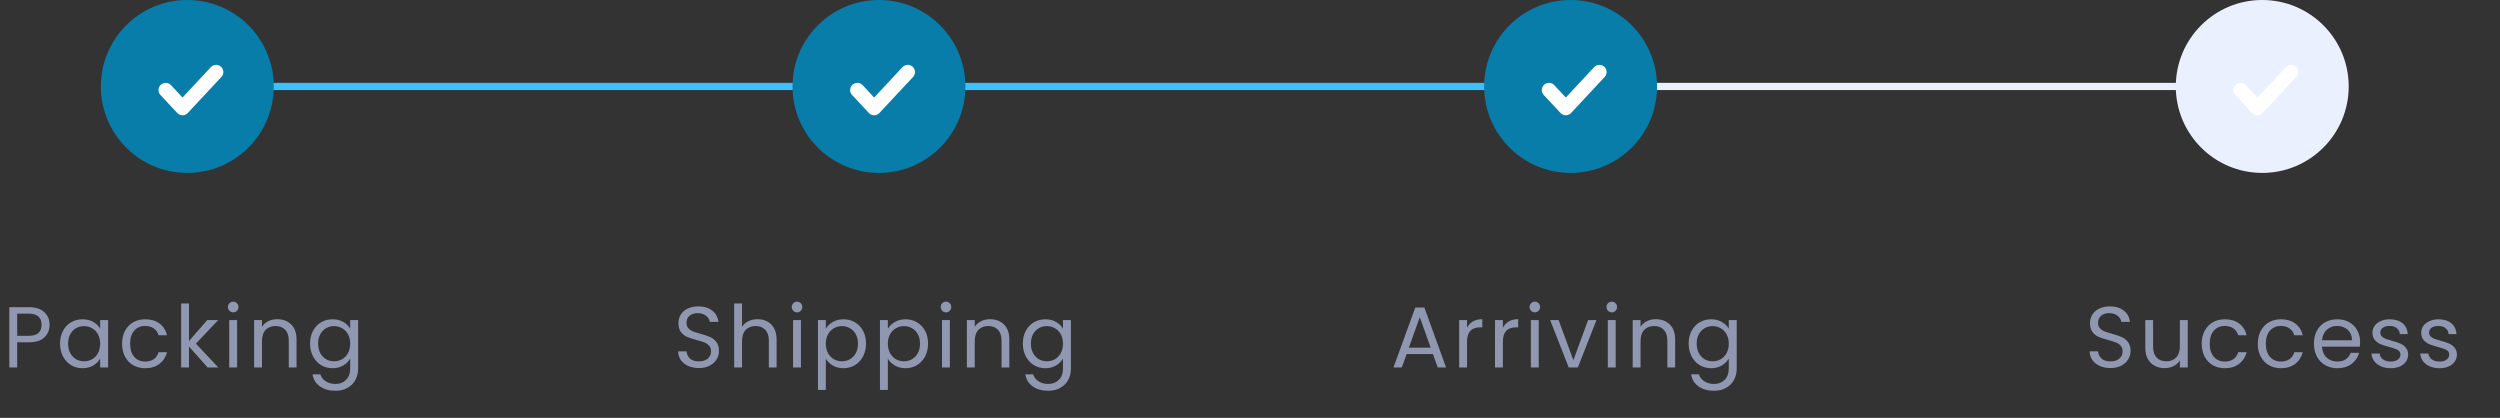 <svg width="347" height="58" viewBox="0 0 347 58" fill="none" xmlns="http://www.w3.org/2000/svg">
<rect x="0" y="0" width="347" height="58" fill="#333333" stroke="none"/>
<path d="M26 12L122 12" stroke="#40BFFF"/>
<path d="M122 12L218 12" stroke="#40BFFF"/>
<path d="M218 12L314 12" stroke="#EBF0FF"/>
<path d="M6.885 45.084C6.885 45.78 6.645 46.36 6.165 46.824C5.693 47.28 4.969 47.508 3.993 47.508H2.385V51H1.293V42.636H3.993C4.937 42.636 5.653 42.864 6.141 43.32C6.637 43.776 6.885 44.364 6.885 45.084ZM3.993 46.608C4.601 46.608 5.049 46.476 5.337 46.212C5.625 45.948 5.769 45.572 5.769 45.084C5.769 44.052 5.177 43.536 3.993 43.536H2.385V46.608H3.993ZM8.334 47.688C8.334 47.016 8.47 46.428 8.742 45.924C9.014 45.412 9.386 45.016 9.858 44.736C10.338 44.456 10.87 44.316 11.454 44.316C12.03 44.316 12.53 44.44 12.954 44.688C13.378 44.936 13.694 45.248 13.902 45.624V44.424H15.006V51H13.902V49.776C13.686 50.16 13.362 50.48 12.93 50.736C12.506 50.984 12.01 51.108 11.442 51.108C10.858 51.108 10.33 50.964 9.858 50.676C9.386 50.388 9.014 49.984 8.742 49.464C8.47 48.944 8.334 48.352 8.334 47.688ZM13.902 47.7C13.902 47.204 13.802 46.772 13.602 46.404C13.402 46.036 13.13 45.756 12.786 45.564C12.45 45.364 12.078 45.264 11.67 45.264C11.262 45.264 10.89 45.36 10.554 45.552C10.218 45.744 9.95 46.024 9.75 46.392C9.55 46.76 9.45 47.192 9.45 47.688C9.45 48.192 9.55 48.632 9.75 49.008C9.95 49.376 10.218 49.66 10.554 49.86C10.89 50.052 11.262 50.148 11.67 50.148C12.078 50.148 12.45 50.052 12.786 49.86C13.13 49.66 13.402 49.376 13.602 49.008C13.802 48.632 13.902 48.196 13.902 47.7ZM16.944 47.7C16.944 47.02 17.08 46.428 17.352 45.924C17.624 45.412 18 45.016 18.48 44.736C18.968 44.456 19.524 44.316 20.148 44.316C20.956 44.316 21.62 44.512 22.14 44.904C22.668 45.296 23.016 45.84 23.184 46.536H22.008C21.896 46.136 21.676 45.82 21.348 45.588C21.028 45.356 20.628 45.24 20.148 45.24C19.524 45.24 19.02 45.456 18.636 45.888C18.252 46.312 18.06 46.916 18.06 47.7C18.06 48.492 18.252 49.104 18.636 49.536C19.02 49.968 19.524 50.184 20.148 50.184C20.628 50.184 21.028 50.072 21.348 49.848C21.668 49.624 21.888 49.304 22.008 48.888H23.184C23.008 49.56 22.656 50.1 22.128 50.508C21.6 50.908 20.94 51.108 20.148 51.108C19.524 51.108 18.968 50.968 18.48 50.688C18 50.408 17.624 50.012 17.352 49.5C17.08 48.988 16.944 48.388 16.944 47.7ZM28.813 51L26.233 48.096V51H25.141V42.12H26.233V47.34L28.765 44.424H30.289L27.193 47.7L30.301 51H28.813ZM32.381 43.356C32.173 43.356 31.997 43.284 31.853 43.14C31.709 42.996 31.637 42.82 31.637 42.612C31.637 42.404 31.709 42.228 31.853 42.084C31.997 41.94 32.173 41.868 32.381 41.868C32.581 41.868 32.749 41.94 32.885 42.084C33.029 42.228 33.101 42.404 33.101 42.612C33.101 42.82 33.029 42.996 32.885 43.14C32.749 43.284 32.581 43.356 32.381 43.356ZM32.909 44.424V51H31.817V44.424H32.909ZM38.474 44.304C39.274 44.304 39.922 44.548 40.418 45.036C40.914 45.516 41.162 46.212 41.162 47.124V51H40.082V47.28C40.082 46.624 39.918 46.124 39.59 45.78C39.262 45.428 38.814 45.252 38.246 45.252C37.67 45.252 37.21 45.432 36.866 45.792C36.53 46.152 36.362 46.676 36.362 47.364V51H35.27V44.424H36.362V45.36C36.578 45.024 36.87 44.764 37.238 44.58C37.614 44.396 38.026 44.304 38.474 44.304ZM46.157 44.316C46.725 44.316 47.221 44.44 47.645 44.688C48.078 44.936 48.398 45.248 48.605 45.624V44.424H49.709V51.144C49.709 51.744 49.581 52.276 49.325 52.74C49.069 53.212 48.702 53.58 48.221 53.844C47.749 54.108 47.197 54.24 46.566 54.24C45.702 54.24 44.981 54.036 44.406 53.628C43.83 53.22 43.489 52.664 43.386 51.96H44.465C44.586 52.36 44.834 52.68 45.209 52.92C45.586 53.168 46.038 53.292 46.566 53.292C47.166 53.292 47.654 53.104 48.029 52.728C48.413 52.352 48.605 51.824 48.605 51.144V49.764C48.389 50.148 48.069 50.468 47.645 50.724C47.221 50.98 46.725 51.108 46.157 51.108C45.574 51.108 45.041 50.964 44.562 50.676C44.09 50.388 43.718 49.984 43.446 49.464C43.173 48.944 43.038 48.352 43.038 47.688C43.038 47.016 43.173 46.428 43.446 45.924C43.718 45.412 44.09 45.016 44.562 44.736C45.041 44.456 45.574 44.316 46.157 44.316ZM48.605 47.7C48.605 47.204 48.505 46.772 48.306 46.404C48.105 46.036 47.834 45.756 47.489 45.564C47.154 45.364 46.782 45.264 46.373 45.264C45.965 45.264 45.593 45.36 45.258 45.552C44.922 45.744 44.654 46.024 44.453 46.392C44.254 46.76 44.154 47.192 44.154 47.688C44.154 48.192 44.254 48.632 44.453 49.008C44.654 49.376 44.922 49.66 45.258 49.86C45.593 50.052 45.965 50.148 46.373 50.148C46.782 50.148 47.154 50.052 47.489 49.86C47.834 49.66 48.105 49.376 48.306 49.008C48.505 48.632 48.605 48.196 48.605 47.7Z" fill="#9098B1"/>
<circle cx="26" cy="12" r="12" fill="#087DA9"/>
<path d="M23 12.5L25.333 15L30 10" stroke="white" stroke-width="2" stroke-linecap="round" stroke-linejoin="round"/>
<path d="M97.011 51.084C96.46 51.084 95.963 50.988 95.523 50.796C95.091 50.596 94.751 50.324 94.504 49.98C94.255 49.628 94.127 49.224 94.12 48.768H95.284C95.323 49.16 95.484 49.492 95.763 49.764C96.052 50.028 96.468 50.16 97.011 50.16C97.531 50.16 97.939 50.032 98.236 49.776C98.54 49.512 98.692 49.176 98.692 48.768C98.692 48.448 98.603 48.188 98.427 47.988C98.251 47.788 98.031 47.636 97.767 47.532C97.504 47.428 97.147 47.316 96.7 47.196C96.147 47.052 95.704 46.908 95.368 46.764C95.04 46.62 94.755 46.396 94.516 46.092C94.284 45.78 94.168 45.364 94.168 44.844C94.168 44.388 94.284 43.984 94.516 43.632C94.748 43.28 95.072 43.008 95.487 42.816C95.912 42.624 96.395 42.528 96.939 42.528C97.724 42.528 98.364 42.724 98.859 43.116C99.364 43.508 99.647 44.028 99.712 44.676H98.511C98.472 44.356 98.303 44.076 98.007 43.836C97.712 43.588 97.32 43.464 96.832 43.464C96.376 43.464 96.004 43.584 95.716 43.824C95.427 44.056 95.284 44.384 95.284 44.808C95.284 45.112 95.368 45.36 95.535 45.552C95.712 45.744 95.924 45.892 96.171 45.996C96.427 46.092 96.784 46.204 97.24 46.332C97.791 46.484 98.236 46.636 98.572 46.788C98.907 46.932 99.195 47.16 99.436 47.472C99.675 47.776 99.796 48.192 99.796 48.72C99.796 49.128 99.688 49.512 99.472 49.872C99.255 50.232 98.936 50.524 98.511 50.748C98.088 50.972 97.588 51.084 97.011 51.084ZM105.167 44.304C105.663 44.304 106.111 44.412 106.511 44.628C106.911 44.836 107.223 45.152 107.447 45.576C107.679 46 107.795 46.516 107.795 47.124V51H106.715V47.28C106.715 46.624 106.551 46.124 106.223 45.78C105.895 45.428 105.447 45.252 104.879 45.252C104.303 45.252 103.843 45.432 103.499 45.792C103.163 46.152 102.995 46.676 102.995 47.364V51H101.903V42.12H102.995V45.36C103.211 45.024 103.507 44.764 103.883 44.58C104.267 44.396 104.695 44.304 105.167 44.304ZM110.642 43.356C110.434 43.356 110.258 43.284 110.114 43.14C109.97 42.996 109.898 42.82 109.898 42.612C109.898 42.404 109.97 42.228 110.114 42.084C110.258 41.94 110.434 41.868 110.642 41.868C110.842 41.868 111.01 41.94 111.146 42.084C111.29 42.228 111.362 42.404 111.362 42.612C111.362 42.82 111.29 42.996 111.146 43.14C111.01 43.284 110.842 43.356 110.642 43.356ZM111.17 44.424V51H110.078V44.424H111.17ZM114.623 45.636C114.839 45.26 115.159 44.948 115.583 44.7C116.015 44.444 116.515 44.316 117.083 44.316C117.667 44.316 118.195 44.456 118.667 44.736C119.147 45.016 119.523 45.412 119.795 45.924C120.067 46.428 120.203 47.016 120.203 47.688C120.203 48.352 120.067 48.944 119.795 49.464C119.523 49.984 119.147 50.388 118.667 50.676C118.195 50.964 117.667 51.108 117.083 51.108C116.523 51.108 116.027 50.984 115.595 50.736C115.171 50.48 114.847 50.164 114.623 49.788V54.12H113.531V44.424H114.623V45.636ZM119.087 47.688C119.087 47.192 118.987 46.76 118.787 46.392C118.587 46.024 118.315 45.744 117.971 45.552C117.635 45.36 117.263 45.264 116.855 45.264C116.455 45.264 116.083 45.364 115.739 45.564C115.403 45.756 115.131 46.04 114.923 46.416C114.723 46.784 114.623 47.212 114.623 47.7C114.623 48.196 114.723 48.632 114.923 49.008C115.131 49.376 115.403 49.66 115.739 49.86C116.083 50.052 116.455 50.148 116.855 50.148C117.263 50.148 117.635 50.052 117.971 49.86C118.315 49.66 118.587 49.376 118.787 49.008C118.987 48.632 119.087 48.192 119.087 47.688ZM123.233 45.636C123.449 45.26 123.769 44.948 124.193 44.7C124.625 44.444 125.125 44.316 125.693 44.316C126.277 44.316 126.805 44.456 127.277 44.736C127.757 45.016 128.133 45.412 128.405 45.924C128.677 46.428 128.813 47.016 128.813 47.688C128.813 48.352 128.677 48.944 128.405 49.464C128.133 49.984 127.757 50.388 127.277 50.676C126.805 50.964 126.277 51.108 125.693 51.108C125.133 51.108 124.637 50.984 124.205 50.736C123.781 50.48 123.457 50.164 123.233 49.788V54.12H122.141V44.424H123.233V45.636ZM127.697 47.688C127.697 47.192 127.597 46.76 127.397 46.392C127.197 46.024 126.925 45.744 126.581 45.552C126.245 45.36 125.873 45.264 125.465 45.264C125.065 45.264 124.693 45.364 124.349 45.564C124.013 45.756 123.741 46.04 123.533 46.416C123.333 46.784 123.233 47.212 123.233 47.7C123.233 48.196 123.333 48.632 123.533 49.008C123.741 49.376 124.013 49.66 124.349 49.86C124.693 50.052 125.065 50.148 125.465 50.148C125.873 50.148 126.245 50.052 126.581 49.86C126.925 49.66 127.197 49.376 127.397 49.008C127.597 48.632 127.697 48.192 127.697 47.688ZM131.314 43.356C131.106 43.356 130.93 43.284 130.786 43.14C130.642 42.996 130.57 42.82 130.57 42.612C130.57 42.404 130.642 42.228 130.786 42.084C130.93 41.94 131.106 41.868 131.314 41.868C131.514 41.868 131.682 41.94 131.818 42.084C131.962 42.228 132.034 42.404 132.034 42.612C132.034 42.82 131.962 42.996 131.818 43.14C131.682 43.284 131.514 43.356 131.314 43.356ZM131.842 44.424V51H130.75V44.424H131.842ZM137.407 44.304C138.207 44.304 138.855 44.548 139.351 45.036C139.847 45.516 140.095 46.212 140.095 47.124V51H139.015V47.28C139.015 46.624 138.851 46.124 138.523 45.78C138.195 45.428 137.747 45.252 137.179 45.252C136.603 45.252 136.143 45.432 135.799 45.792C135.463 46.152 135.295 46.676 135.295 47.364V51H134.203V44.424H135.295V45.36C135.511 45.024 135.803 44.764 136.171 44.58C136.547 44.396 136.959 44.304 137.407 44.304ZM145.091 44.316C145.659 44.316 146.155 44.44 146.579 44.688C147.011 44.936 147.331 45.248 147.539 45.624V44.424H148.643V51.144C148.643 51.744 148.515 52.276 148.259 52.74C148.003 53.212 147.635 53.58 147.155 53.844C146.683 54.108 146.131 54.24 145.499 54.24C144.635 54.24 143.915 54.036 143.339 53.628C142.763 53.22 142.423 52.664 142.319 51.96H143.399C143.519 52.36 143.767 52.68 144.143 52.92C144.519 53.168 144.971 53.292 145.499 53.292C146.099 53.292 146.587 53.104 146.963 52.728C147.347 52.352 147.539 51.824 147.539 51.144V49.764C147.323 50.148 147.003 50.468 146.579 50.724C146.155 50.98 145.659 51.108 145.091 51.108C144.507 51.108 143.975 50.964 143.495 50.676C143.023 50.388 142.651 49.984 142.379 49.464C142.107 48.944 141.971 48.352 141.971 47.688C141.971 47.016 142.107 46.428 142.379 45.924C142.651 45.412 143.023 45.016 143.495 44.736C143.975 44.456 144.507 44.316 145.091 44.316ZM147.539 47.7C147.539 47.204 147.439 46.772 147.239 46.404C147.039 46.036 146.767 45.756 146.423 45.564C146.087 45.364 145.715 45.264 145.307 45.264C144.899 45.264 144.527 45.36 144.191 45.552C143.855 45.744 143.587 46.024 143.387 46.392C143.187 46.76 143.087 47.192 143.087 47.688C143.087 48.192 143.187 48.632 143.387 49.008C143.587 49.376 143.855 49.66 144.191 49.86C144.527 50.052 144.899 50.148 145.307 50.148C145.715 50.148 146.087 50.052 146.423 49.86C146.767 49.66 147.039 49.376 147.239 49.008C147.439 48.632 147.539 48.196 147.539 47.7Z" fill="#9098B1"/>
<circle cx="122" cy="12" r="12" fill="#087DA9"/>
<path d="M119 12.5L121.333 15L126 10" stroke="white" stroke-width="2" stroke-linecap="round" stroke-linejoin="round"/>
<path d="M198.889 49.14H195.241L194.569 51H193.417L196.441 42.684H197.701L200.713 51H199.561L198.889 49.14ZM198.577 48.252L197.065 44.028L195.553 48.252H198.577ZM203.623 45.492C203.815 45.116 204.087 44.824 204.439 44.616C204.799 44.408 205.235 44.304 205.747 44.304V45.432H205.459C204.235 45.432 203.623 46.096 203.623 47.424V51H202.531V44.424H203.623V45.492ZM208.6 45.492C208.792 45.116 209.064 44.824 209.416 44.616C209.776 44.408 210.212 44.304 210.724 44.304V45.432H210.436C209.212 45.432 208.6 46.096 208.6 47.424V51H207.508V44.424H208.6V45.492ZM213.049 43.356C212.841 43.356 212.665 43.284 212.521 43.14C212.377 42.996 212.305 42.82 212.305 42.612C212.305 42.404 212.377 42.228 212.521 42.084C212.665 41.94 212.841 41.868 213.049 41.868C213.249 41.868 213.417 41.94 213.553 42.084C213.697 42.228 213.769 42.404 213.769 42.612C213.769 42.82 213.697 42.996 213.553 43.14C213.417 43.284 213.249 43.356 213.049 43.356ZM213.577 44.424V51H212.485V44.424H213.577ZM218.386 49.992L220.426 44.424H221.59L219.01 51H217.738L215.158 44.424H216.334L218.386 49.992ZM223.728 43.356C223.52 43.356 223.344 43.284 223.2 43.14C223.056 42.996 222.984 42.82 222.984 42.612C222.984 42.404 223.056 42.228 223.2 42.084C223.344 41.94 223.52 41.868 223.728 41.868C223.928 41.868 224.096 41.94 224.232 42.084C224.376 42.228 224.448 42.404 224.448 42.612C224.448 42.82 224.376 42.996 224.232 43.14C224.096 43.284 223.928 43.356 223.728 43.356ZM224.256 44.424V51H223.164V44.424H224.256ZM229.821 44.304C230.621 44.304 231.269 44.548 231.765 45.036C232.261 45.516 232.509 46.212 232.509 47.124V51H231.429V47.28C231.429 46.624 231.265 46.124 230.937 45.78C230.609 45.428 230.161 45.252 229.593 45.252C229.017 45.252 228.557 45.432 228.213 45.792C227.877 46.152 227.709 46.676 227.709 47.364V51H226.617V44.424H227.709V45.36C227.925 45.024 228.217 44.764 228.585 44.58C228.961 44.396 229.373 44.304 229.821 44.304ZM237.505 44.316C238.073 44.316 238.569 44.44 238.993 44.688C239.425 44.936 239.745 45.248 239.953 45.624V44.424H241.057V51.144C241.057 51.744 240.929 52.276 240.673 52.74C240.417 53.212 240.049 53.58 239.569 53.844C239.097 54.108 238.545 54.24 237.913 54.24C237.049 54.24 236.329 54.036 235.753 53.628C235.177 53.22 234.837 52.664 234.733 51.96H235.813C235.933 52.36 236.181 52.68 236.557 52.92C236.933 53.168 237.385 53.292 237.913 53.292C238.513 53.292 239.001 53.104 239.377 52.728C239.761 52.352 239.953 51.824 239.953 51.144V49.764C239.737 50.148 239.417 50.468 238.993 50.724C238.569 50.98 238.073 51.108 237.505 51.108C236.921 51.108 236.389 50.964 235.909 50.676C235.437 50.388 235.065 49.984 234.793 49.464C234.521 48.944 234.385 48.352 234.385 47.688C234.385 47.016 234.521 46.428 234.793 45.924C235.065 45.412 235.437 45.016 235.909 44.736C236.389 44.456 236.921 44.316 237.505 44.316ZM239.953 47.7C239.953 47.204 239.853 46.772 239.653 46.404C239.453 46.036 239.181 45.756 238.837 45.564C238.501 45.364 238.129 45.264 237.721 45.264C237.313 45.264 236.941 45.36 236.605 45.552C236.269 45.744 236.001 46.024 235.801 46.392C235.601 46.76 235.501 47.192 235.501 47.688C235.501 48.192 235.601 48.632 235.801 49.008C236.001 49.376 236.269 49.66 236.605 49.86C236.941 50.052 237.313 50.148 237.721 50.148C238.129 50.148 238.501 50.052 238.837 49.86C239.181 49.66 239.453 49.376 239.653 49.008C239.853 48.632 239.953 48.196 239.953 47.7Z" fill="#9098B1"/>
<circle cx="218" cy="12" r="12" fill="#087DA9"/>
<path d="M215 12.5L217.333 15L222 10" stroke="white" stroke-width="2" stroke-linecap="round" stroke-linejoin="round"/>
<path d="M292.937 51.084C292.385 51.084 291.889 50.988 291.449 50.796C291.017 50.596 290.677 50.324 290.429 49.98C290.181 49.628 290.053 49.224 290.045 48.768H291.209C291.249 49.16 291.409 49.492 291.689 49.764C291.977 50.028 292.393 50.16 292.937 50.16C293.457 50.16 293.865 50.032 294.161 49.776C294.465 49.512 294.617 49.176 294.617 48.768C294.617 48.448 294.529 48.188 294.353 47.988C294.177 47.788 293.957 47.636 293.693 47.532C293.429 47.428 293.073 47.316 292.625 47.196C292.073 47.052 291.629 46.908 291.293 46.764C290.965 46.62 290.681 46.396 290.441 46.092C290.209 45.78 290.093 45.364 290.093 44.844C290.093 44.388 290.209 43.984 290.441 43.632C290.673 43.28 290.997 43.008 291.413 42.816C291.837 42.624 292.321 42.528 292.865 42.528C293.649 42.528 294.289 42.724 294.785 43.116C295.289 43.508 295.573 44.028 295.637 44.676H294.437C294.397 44.356 294.229 44.076 293.933 43.836C293.637 43.588 293.245 43.464 292.757 43.464C292.301 43.464 291.929 43.584 291.641 43.824C291.353 44.056 291.209 44.384 291.209 44.808C291.209 45.112 291.293 45.36 291.461 45.552C291.637 45.744 291.849 45.892 292.097 45.996C292.353 46.092 292.709 46.204 293.165 46.332C293.717 46.484 294.161 46.636 294.497 46.788C294.833 46.932 295.121 47.16 295.361 47.472C295.601 47.776 295.721 48.192 295.721 48.72C295.721 49.128 295.613 49.512 295.397 49.872C295.181 50.232 294.861 50.524 294.437 50.748C294.013 50.972 293.513 51.084 292.937 51.084ZM303.66 44.424V51H302.568V50.028C302.36 50.364 302.068 50.628 301.692 50.82C301.324 51.004 300.916 51.096 300.468 51.096C299.956 51.096 299.496 50.992 299.088 50.784C298.68 50.568 298.356 50.248 298.116 49.824C297.884 49.4 297.768 48.884 297.768 48.276V44.424H298.848V48.132C298.848 48.78 299.012 49.28 299.34 49.632C299.668 49.976 300.116 50.148 300.684 50.148C301.268 50.148 301.728 49.968 302.064 49.608C302.4 49.248 302.568 48.724 302.568 48.036V44.424H303.66ZM305.596 47.7C305.596 47.02 305.732 46.428 306.004 45.924C306.276 45.412 306.652 45.016 307.132 44.736C307.62 44.456 308.176 44.316 308.8 44.316C309.608 44.316 310.272 44.512 310.792 44.904C311.32 45.296 311.668 45.84 311.836 46.536H310.66C310.548 46.136 310.328 45.82 310 45.588C309.68 45.356 309.28 45.24 308.8 45.24C308.176 45.24 307.672 45.456 307.288 45.888C306.904 46.312 306.712 46.916 306.712 47.7C306.712 48.492 306.904 49.104 307.288 49.536C307.672 49.968 308.176 50.184 308.8 50.184C309.28 50.184 309.68 50.072 310 49.848C310.32 49.624 310.54 49.304 310.66 48.888H311.836C311.66 49.56 311.308 50.1 310.78 50.508C310.252 50.908 309.592 51.108 308.8 51.108C308.176 51.108 307.62 50.968 307.132 50.688C306.652 50.408 306.276 50.012 306.004 49.5C305.732 48.988 305.596 48.388 305.596 47.7ZM313.385 47.7C313.385 47.02 313.521 46.428 313.793 45.924C314.065 45.412 314.441 45.016 314.921 44.736C315.409 44.456 315.965 44.316 316.589 44.316C317.397 44.316 318.061 44.512 318.581 44.904C319.109 45.296 319.457 45.84 319.625 46.536H318.449C318.337 46.136 318.117 45.82 317.789 45.588C317.469 45.356 317.069 45.24 316.589 45.24C315.965 45.24 315.461 45.456 315.077 45.888C314.693 46.312 314.501 46.916 314.501 47.7C314.501 48.492 314.693 49.104 315.077 49.536C315.461 49.968 315.965 50.184 316.589 50.184C317.069 50.184 317.469 50.072 317.789 49.848C318.109 49.624 318.329 49.304 318.449 48.888H319.625C319.449 49.56 319.097 50.1 318.569 50.508C318.041 50.908 317.381 51.108 316.589 51.108C315.965 51.108 315.409 50.968 314.921 50.688C314.441 50.408 314.065 50.012 313.793 49.5C313.521 48.988 313.385 48.388 313.385 47.7ZM327.582 47.46C327.582 47.668 327.57 47.888 327.546 48.12H322.29C322.33 48.768 322.55 49.276 322.95 49.644C323.358 50.004 323.85 50.184 324.426 50.184C324.898 50.184 325.29 50.076 325.602 49.86C325.922 49.636 326.146 49.34 326.274 48.972H327.45C327.274 49.604 326.922 50.12 326.394 50.52C325.866 50.912 325.21 51.108 324.426 51.108C323.802 51.108 323.242 50.968 322.746 50.688C322.258 50.408 321.874 50.012 321.594 49.5C321.314 48.98 321.174 48.38 321.174 47.7C321.174 47.02 321.31 46.424 321.582 45.912C321.854 45.4 322.234 45.008 322.722 44.736C323.218 44.456 323.786 44.316 324.426 44.316C325.05 44.316 325.602 44.452 326.082 44.724C326.562 44.996 326.93 45.372 327.186 45.852C327.45 46.324 327.582 46.86 327.582 47.46ZM326.454 47.232C326.454 46.816 326.362 46.46 326.178 46.164C325.994 45.86 325.742 45.632 325.422 45.48C325.11 45.32 324.762 45.24 324.378 45.24C323.826 45.24 323.354 45.416 322.962 45.768C322.578 46.12 322.358 46.608 322.302 47.232H326.454ZM331.852 51.108C331.348 51.108 330.896 51.024 330.496 50.856C330.096 50.68 329.78 50.44 329.548 50.136C329.316 49.824 329.188 49.468 329.164 49.068H330.292C330.324 49.396 330.476 49.664 330.748 49.872C331.028 50.08 331.392 50.184 331.84 50.184C332.256 50.184 332.584 50.092 332.824 49.908C333.064 49.724 333.184 49.492 333.184 49.212C333.184 48.924 333.056 48.712 332.8 48.576C332.544 48.432 332.148 48.292 331.612 48.156C331.124 48.028 330.724 47.9 330.412 47.772C330.108 47.636 329.844 47.44 329.62 47.184C329.404 46.92 329.296 46.576 329.296 46.152C329.296 45.816 329.396 45.508 329.596 45.228C329.796 44.948 330.08 44.728 330.448 44.568C330.816 44.4 331.236 44.316 331.708 44.316C332.436 44.316 333.024 44.5 333.472 44.868C333.92 45.236 334.16 45.74 334.192 46.38H333.1C333.076 46.036 332.936 45.76 332.68 45.552C332.432 45.344 332.096 45.24 331.672 45.24C331.28 45.24 330.968 45.324 330.736 45.492C330.504 45.66 330.388 45.88 330.388 46.152C330.388 46.368 330.456 46.548 330.592 46.692C330.736 46.828 330.912 46.94 331.12 47.028C331.336 47.108 331.632 47.2 332.008 47.304C332.48 47.432 332.864 47.56 333.16 47.688C333.456 47.808 333.708 47.992 333.916 48.24C334.132 48.488 334.244 48.812 334.252 49.212C334.252 49.572 334.152 49.896 333.952 50.184C333.752 50.472 333.468 50.7 333.1 50.868C332.74 51.028 332.324 51.108 331.852 51.108ZM338.621 51.108C338.117 51.108 337.665 51.024 337.265 50.856C336.865 50.68 336.549 50.44 336.317 50.136C336.085 49.824 335.957 49.468 335.933 49.068H337.061C337.093 49.396 337.245 49.664 337.517 49.872C337.797 50.08 338.161 50.184 338.609 50.184C339.025 50.184 339.353 50.092 339.593 49.908C339.833 49.724 339.953 49.492 339.953 49.212C339.953 48.924 339.825 48.712 339.569 48.576C339.313 48.432 338.917 48.292 338.381 48.156C337.893 48.028 337.493 47.9 337.181 47.772C336.877 47.636 336.613 47.44 336.389 47.184C336.173 46.92 336.065 46.576 336.065 46.152C336.065 45.816 336.165 45.508 336.365 45.228C336.565 44.948 336.849 44.728 337.217 44.568C337.585 44.4 338.005 44.316 338.477 44.316C339.205 44.316 339.793 44.5 340.241 44.868C340.689 45.236 340.929 45.74 340.961 46.38H339.869C339.845 46.036 339.705 45.76 339.449 45.552C339.201 45.344 338.865 45.24 338.441 45.24C338.049 45.24 337.737 45.324 337.505 45.492C337.273 45.66 337.157 45.88 337.157 46.152C337.157 46.368 337.225 46.548 337.361 46.692C337.505 46.828 337.681 46.94 337.889 47.028C338.105 47.108 338.401 47.2 338.777 47.304C339.249 47.432 339.633 47.56 339.929 47.688C340.225 47.808 340.477 47.992 340.685 48.24C340.901 48.488 341.013 48.812 341.021 49.212C341.021 49.572 340.921 49.896 340.721 50.184C340.521 50.472 340.237 50.7 339.869 50.868C339.509 51.028 339.093 51.108 338.621 51.108Z" fill="#9098B1"/>
<circle cx="314" cy="12" r="12" fill="#EBF0FF"/>
<path d="M311 12.5L313.333 15L318 10" stroke="white" stroke-width="2" stroke-linecap="round" stroke-linejoin="round"/>
</svg>
